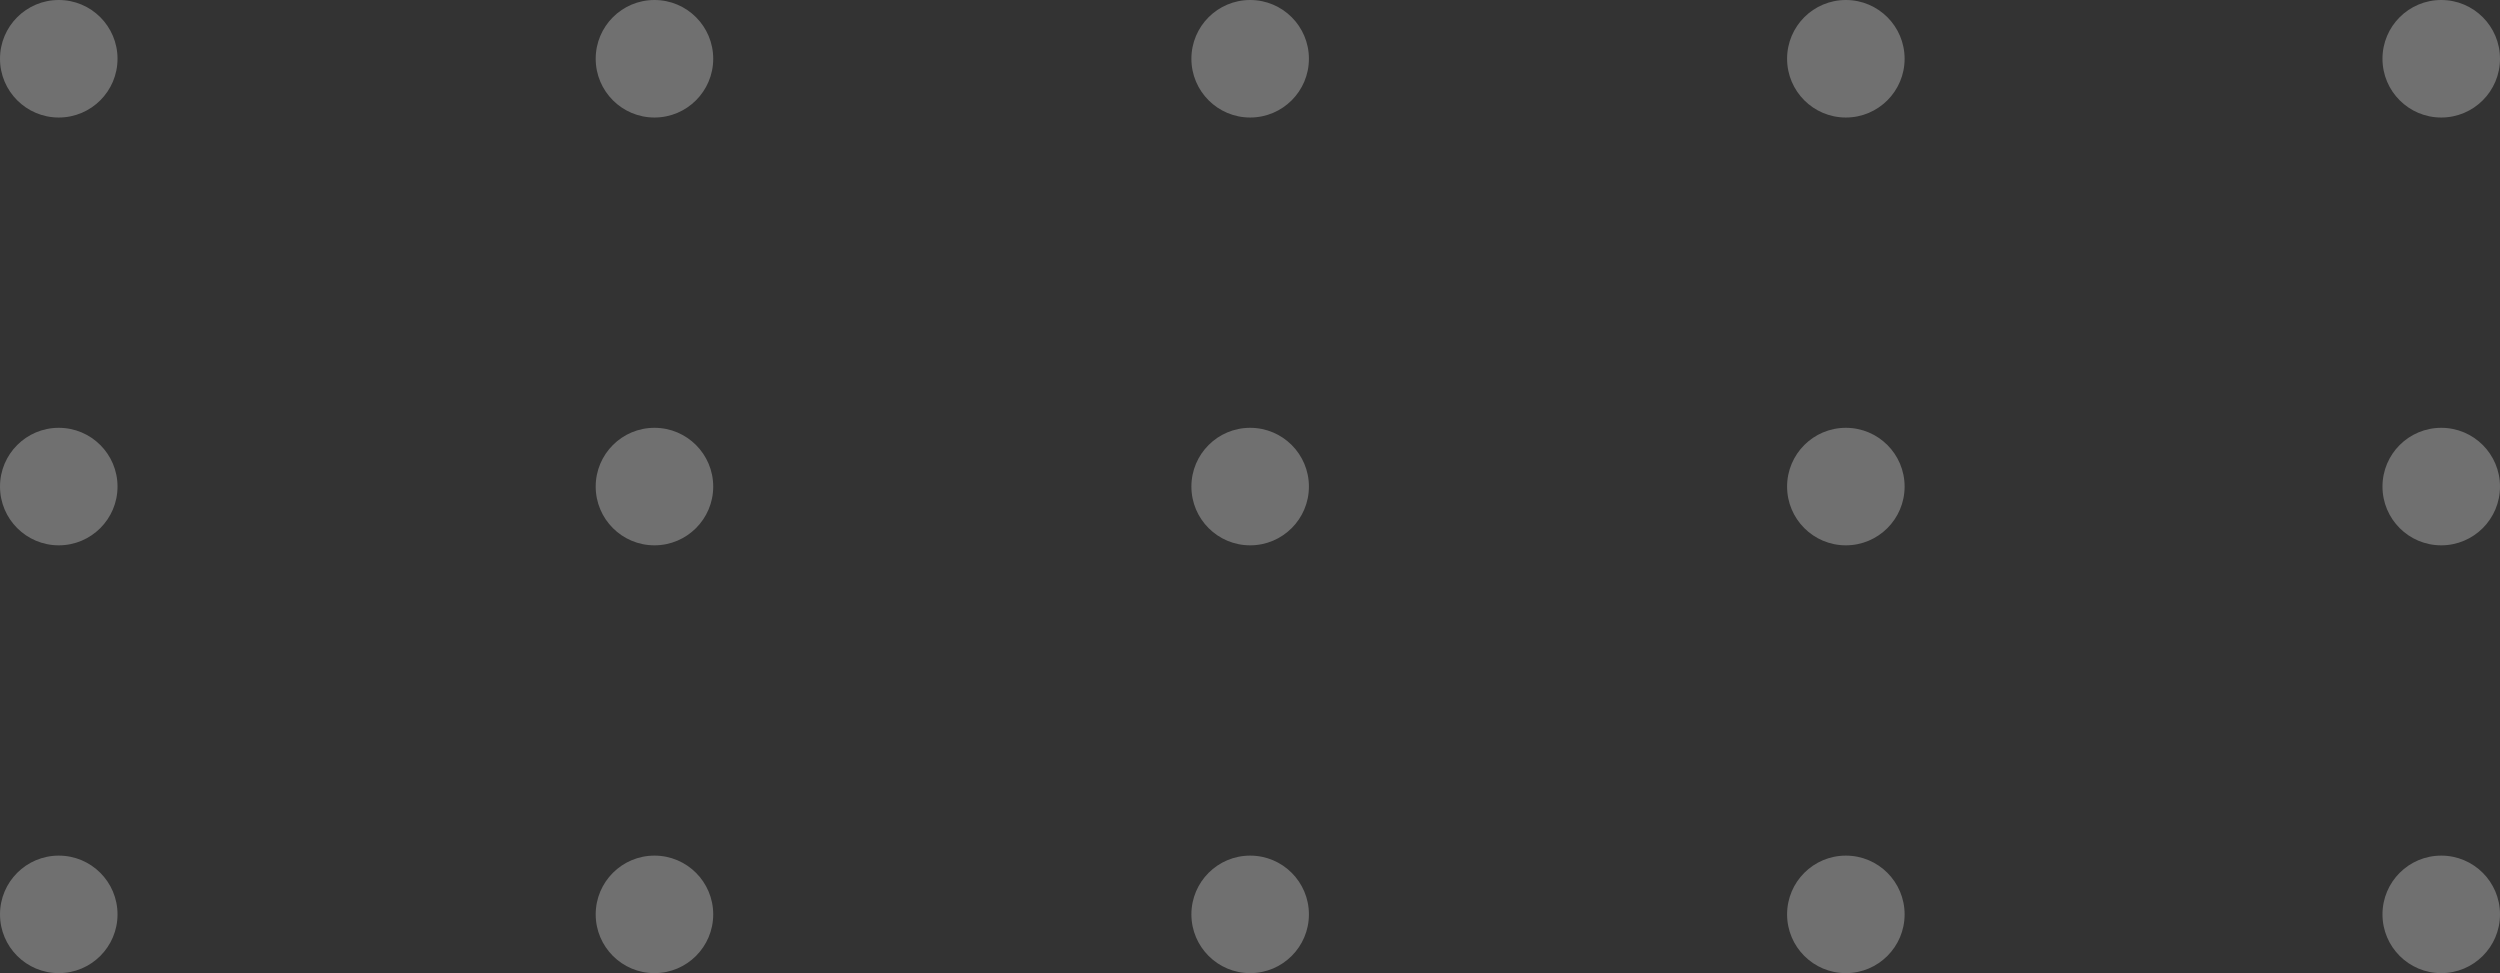 <?xml version="1.0" encoding="utf-8"?>
<!-- Generator: Adobe Illustrator 25.4.2, SVG Export Plug-In . SVG Version: 6.00 Build 0)  -->
<svg version="1.1" id="Layer_1" xmlns="http://www.w3.org/2000/svg" xmlns:xlink="http://www.w3.org/1999/xlink" x="0px" y="0px"
	 viewBox="0 0 80.41 31.3" style="enable-background:new 0 0 80.41 31.3;" xml:space="preserve">
<rect x="0" y="0" width="80.41" height="31.3" fill="#333333" stroke="none"/>
<style type="text/css">
	.st0{fill:#1414AD;}
	.st1{opacity:0.3;}
	.st2{fill:#FFFFFF;}
	.st3{opacity:0.1;fill:url(#SVGID_1_);}
	.st4{opacity:0.1;fill:url(#SVGID_00000181804022472370824600000013414177055372911004_);}
	.st5{opacity:0.1;fill:url(#SVGID_00000157276756930473318170000015868858934184251549_);}
	.st6{opacity:0.05;}
	.st7{fill:#ECECEC;}
	.st8{opacity:0.1;fill:url(#SVGID_00000104691705672244854760000007123025634526030508_);}
	.st9{opacity:0.1;fill:url(#SVGID_00000005245165018549349010000003227252347466279553_);}
	.st10{opacity:0.1;fill:url(#SVGID_00000111159158260557311500000006054506319338493352_);}
</style>
<g class="st1">
	<g>
		<circle class="st2" cx="1.89" cy="1.89" r="1.89"/>
		<circle class="st2" cx="21.05" cy="1.89" r="1.89"/>
		<circle class="st2" cx="40.21" cy="1.89" r="1.89"/>
		<circle class="st2" cx="59.37" cy="1.89" r="1.89"/>
		<circle class="st2" cx="78.52" cy="1.89" r="1.89"/>
		<circle class="st2" cx="1.89" cy="15.65" r="1.89"/>
		<circle class="st2" cx="21.05" cy="15.65" r="1.89"/>
		<circle class="st2" cx="40.21" cy="15.65" r="1.89"/>
		<circle class="st2" cx="59.37" cy="15.65" r="1.89"/>
		<circle class="st2" cx="78.52" cy="15.65" r="1.89"/>
		<circle class="st2" cx="1.89" cy="29.41" r="1.89"/>
		<circle class="st2" cx="21.05" cy="29.41" r="1.89"/>
		<circle class="st2" cx="40.21" cy="29.41" r="1.89"/>
		<circle class="st2" cx="59.37" cy="29.41" r="1.89"/>
		<circle class="st2" cx="78.52" cy="29.41" r="1.89"/>
	</g>
</g>
</svg>
